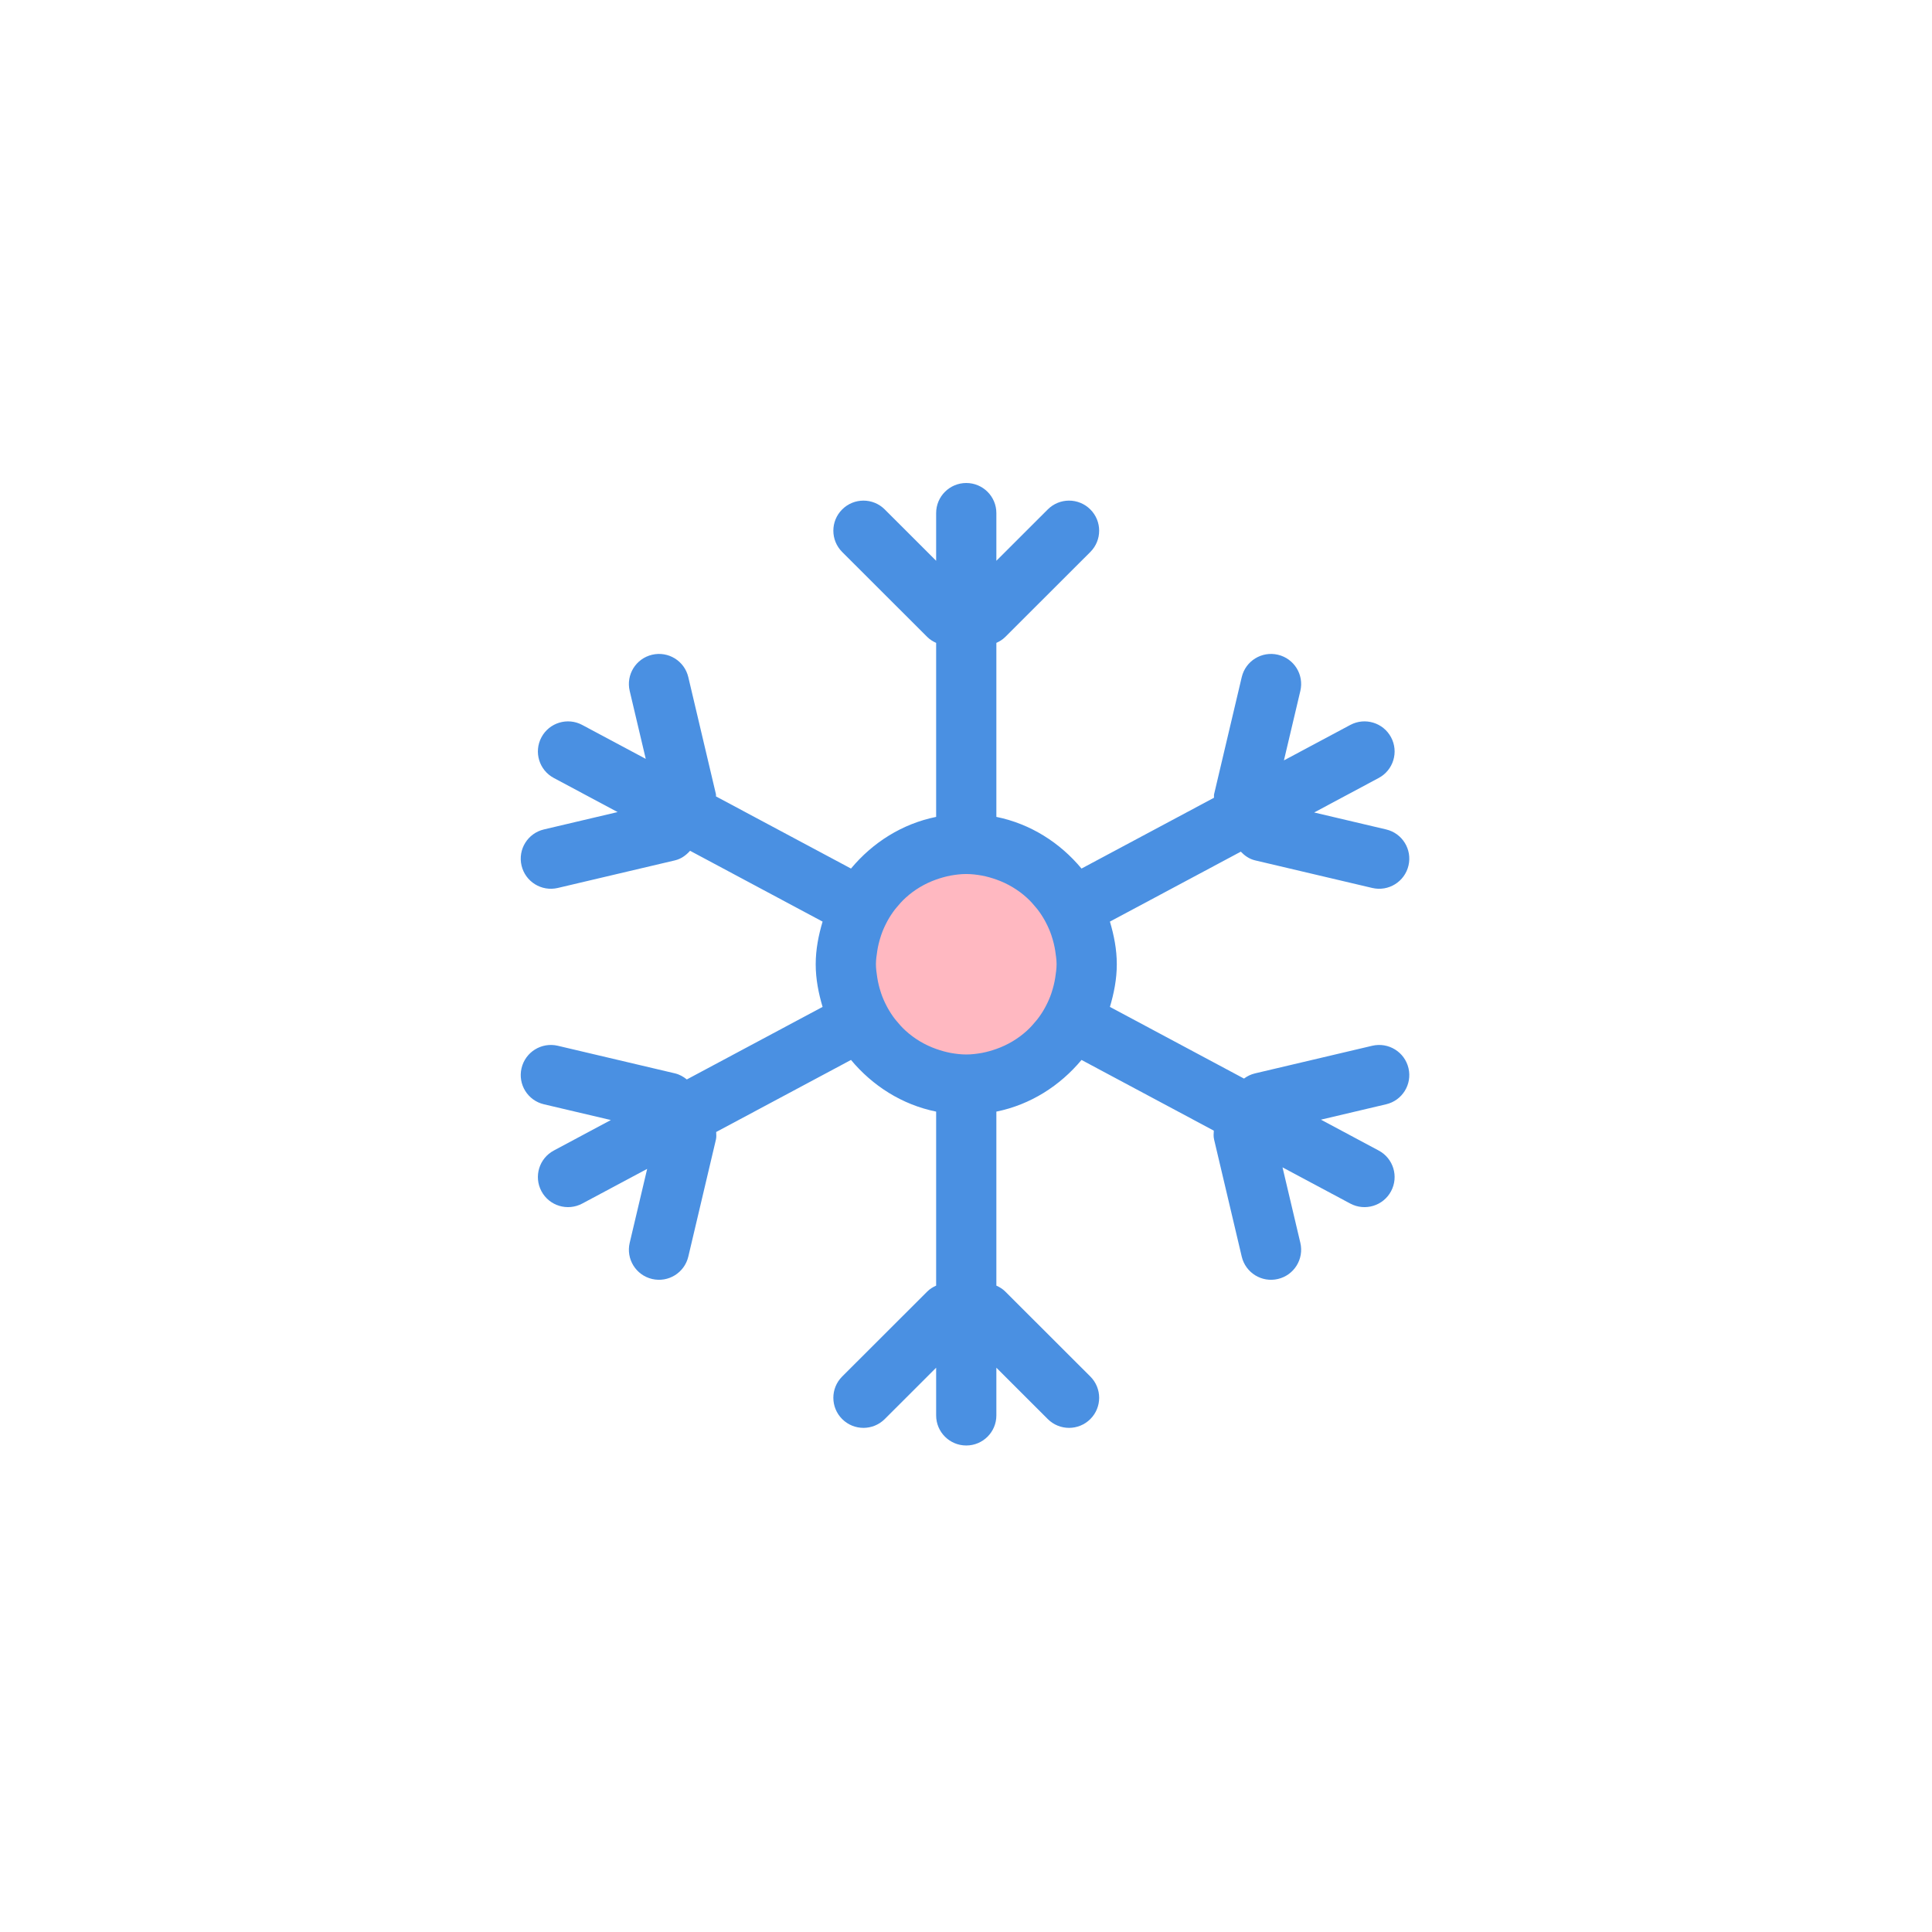 <?xml version="1.0" encoding="UTF-8" standalone="no"?>
<svg width="512px" height="512px" viewBox="0 0 512 512" version="1.1" xmlns="http://www.w3.org/2000/svg" xmlns:xlink="http://www.w3.org/1999/xlink" xmlns:sketch="http://www.bohemiancoding.com/sketch/ns">
    <!-- Generator: Sketch 3.2.2 (9983) - http://www.bohemiancoding.com/sketch -->
    <title>ico_tab_snowflake-on-512</title>
    <desc>Created with Sketch.</desc>
    <defs></defs>
    <g id="Page-1" stroke="none" stroke-width="1" fill="none" fill-rule="evenodd" sketch:type="MSPage">
        <g id="ico_tab_snowflake-on-512" sketch:type="MSArtboardGroup">
            <circle id="Oval-9" fill="#FFB8C1" sketch:type="MSShapeGroup" cx="257" cy="256" r="30"></circle>
            <path d="M363.664,277.136 L332.604,284.454 C331.505,284.71 330.523,285.194 329.673,285.833 L294.14,266.839 C295.208,263.233 295.963,259.49 295.963,255.536 C295.963,251.581 295.208,247.837 294.14,244.234 L328.825,225.7 C329.844,226.756 331.06,227.638 332.604,228.004 L363.664,235.32 C367.965,236.325 372.25,233.67 373.263,229.388 C374.277,225.099 371.628,220.811 367.327,219.806 L348.267,215.315 L365.369,206.172 C369.258,204.094 370.724,199.268 368.643,195.384 C366.562,191.5 361.731,190.039 357.843,192.115 L340.255,201.51 L344.604,183.1 C345.617,178.811 342.958,174.523 338.665,173.514 C334.38,172.502 330.087,175.152 329.074,179.441 L321.748,210.472 C321.671,210.792 321.755,211.096 321.717,211.416 L286.612,230.175 C280.916,223.336 273.109,218.32 264.047,216.484 L264.047,170.369 C264.889,169.988 265.691,169.509 266.384,168.819 L288.951,146.278 C292.067,143.16 292.067,138.115 288.951,135.006 C285.834,131.892 280.785,131.888 277.668,135.006 L264.047,148.611 L264.047,135.971 C264.047,131.569 260.477,128 256.068,128 C251.657,128 248.087,131.569 248.087,135.971 L248.087,148.611 L234.468,135.006 C231.349,131.888 226.3,131.892 223.183,135.006 C220.067,138.115 220.067,143.16 223.183,146.278 L245.75,168.819 C246.443,169.509 247.245,169.988 248.087,170.373 L248.087,216.484 C239.025,218.32 231.218,223.336 225.522,230.175 L189.746,211.059 C189.716,210.863 189.777,210.673 189.731,210.472 L182.407,179.441 C181.394,175.152 177.099,172.502 172.814,173.514 C168.521,174.523 165.863,178.811 166.877,183.1 L171.131,201.108 L154.291,192.115 C150.403,190.039 145.572,191.5 143.491,195.384 C141.412,199.268 142.876,204.094 146.765,206.172 L163.673,215.206 L144.154,219.806 C139.851,220.811 137.204,225.099 138.215,229.388 C139.229,233.67 143.514,236.325 147.817,235.32 L178.877,228.004 C180.529,227.615 181.821,226.641 182.873,225.465 L217.994,244.234 C216.926,247.837 216.171,251.581 216.171,255.536 C216.171,259.49 216.926,263.233 217.994,266.839 L182.016,286.064 C181.112,285.334 180.083,284.741 178.877,284.454 L147.817,277.136 C143.514,276.134 139.229,278.788 138.215,283.069 C137.204,287.357 139.851,291.646 144.154,292.65 L161.881,296.821 L146.765,304.904 C142.876,306.981 141.412,311.8 143.491,315.692 C145.572,319.577 150.403,321.032 154.291,318.961 L171.505,309.768 L166.877,329.36 C165.863,333.641 168.521,337.939 172.814,338.944 C177.099,339.955 181.394,337.3 182.407,333.019 L189.731,301.982 C189.895,301.306 189.81,300.654 189.793,299.992 L225.522,280.896 C231.225,287.731 239.025,292.752 248.087,294.589 L248.087,340.703 C247.245,341.084 246.443,341.558 245.75,342.251 L223.183,364.794 C220.067,367.909 220.067,372.952 223.183,376.066 C226.3,379.178 231.349,379.178 234.468,376.066 L248.087,362.459 L248.087,375.1 C248.087,379.506 251.657,383.07 256.068,383.07 C260.477,383.07 264.047,379.506 264.047,375.1 L264.047,362.459 L277.668,376.066 C280.785,379.178 285.834,379.178 288.951,376.066 C292.067,372.952 292.067,367.909 288.951,364.794 L266.384,342.251 C265.691,341.558 264.889,341.084 264.047,340.703 L264.047,294.589 C273.109,292.752 280.909,287.731 286.612,280.896 L321.671,299.632 C321.617,300.411 321.561,301.189 321.748,301.982 L329.074,333.019 C330.087,337.3 334.38,339.955 338.665,338.944 C342.958,337.939 345.617,333.641 344.604,329.36 L339.881,309.363 L357.843,318.961 C361.731,321.032 366.562,319.577 368.643,315.692 C370.724,311.8 369.258,306.981 365.369,304.904 L350.059,296.721 L367.327,292.65 C371.628,291.646 374.277,287.357 373.263,283.069 C372.25,278.788 367.965,276.134 363.664,277.136 L363.664,277.136 Z M278.735,262.875 C278.697,263.008 278.658,263.141 278.61,263.272 C278.221,264.425 277.729,265.53 277.169,266.596 C277.074,266.769 276.989,266.939 276.897,267.11 C276.319,268.146 275.672,269.143 274.957,270.068 C274.847,270.209 274.737,270.332 274.629,270.465 C273.856,271.416 273.039,272.334 272.128,273.16 C269.797,275.277 267.055,276.919 264.016,277.993 C262.8,278.422 261.544,278.778 260.251,279.028 C258.887,279.269 257.502,279.448 256.068,279.448 C254.632,279.448 253.247,279.269 251.883,279.028 C250.59,278.778 249.336,278.422 248.12,277.993 C245.079,276.919 242.337,275.277 240.008,273.16 C239.095,272.334 238.278,271.416 237.505,270.465 C237.397,270.332 237.287,270.209 237.179,270.068 C236.462,269.143 235.815,268.146 235.237,267.11 C235.145,266.939 235.06,266.769 234.965,266.596 C234.405,265.53 233.913,264.425 233.524,263.272 C233.476,263.141 233.439,263.008 233.399,262.875 C233.002,261.655 232.69,260.4 232.487,259.101 C232.316,257.925 232.129,256.756 232.129,255.536 C232.129,254.314 232.316,253.146 232.487,251.969 C232.69,250.67 233.002,249.417 233.399,248.195 C233.439,248.062 233.476,247.931 233.524,247.798 C233.913,246.647 234.405,245.541 234.965,244.474 C235.06,244.303 235.145,244.132 235.237,243.96 C235.815,242.925 236.462,241.93 237.179,241.004 C237.287,240.861 237.397,240.738 237.505,240.605 C238.278,239.656 239.095,238.738 240.008,237.913 C242.337,235.793 245.079,234.153 248.12,233.077 C249.336,232.65 250.59,232.292 251.883,232.042 C253.247,231.801 254.632,231.622 256.068,231.622 C257.502,231.622 258.887,231.801 260.251,232.042 C261.544,232.292 262.8,232.65 264.016,233.077 C267.055,234.153 269.797,235.793 272.128,237.913 C273.039,238.738 273.856,239.656 274.629,240.605 C274.737,240.738 274.847,240.861 274.957,241.004 C275.672,241.93 276.319,242.925 276.897,243.96 C276.989,244.132 277.074,244.303 277.169,244.474 C277.729,245.541 278.221,246.647 278.61,247.798 C278.658,247.931 278.697,248.062 278.735,248.195 C279.132,249.417 279.444,250.67 279.647,251.969 C279.818,253.146 280.005,254.314 280.005,255.536 C280.005,256.756 279.818,257.925 279.647,259.101 C279.444,260.4 279.132,261.655 278.735,262.875 L278.735,262.875 Z" id="Imported-Layers" fill="#4A90E2" sketch:type="MSShapeGroup"></path>
        </g>
    </g>
</svg>